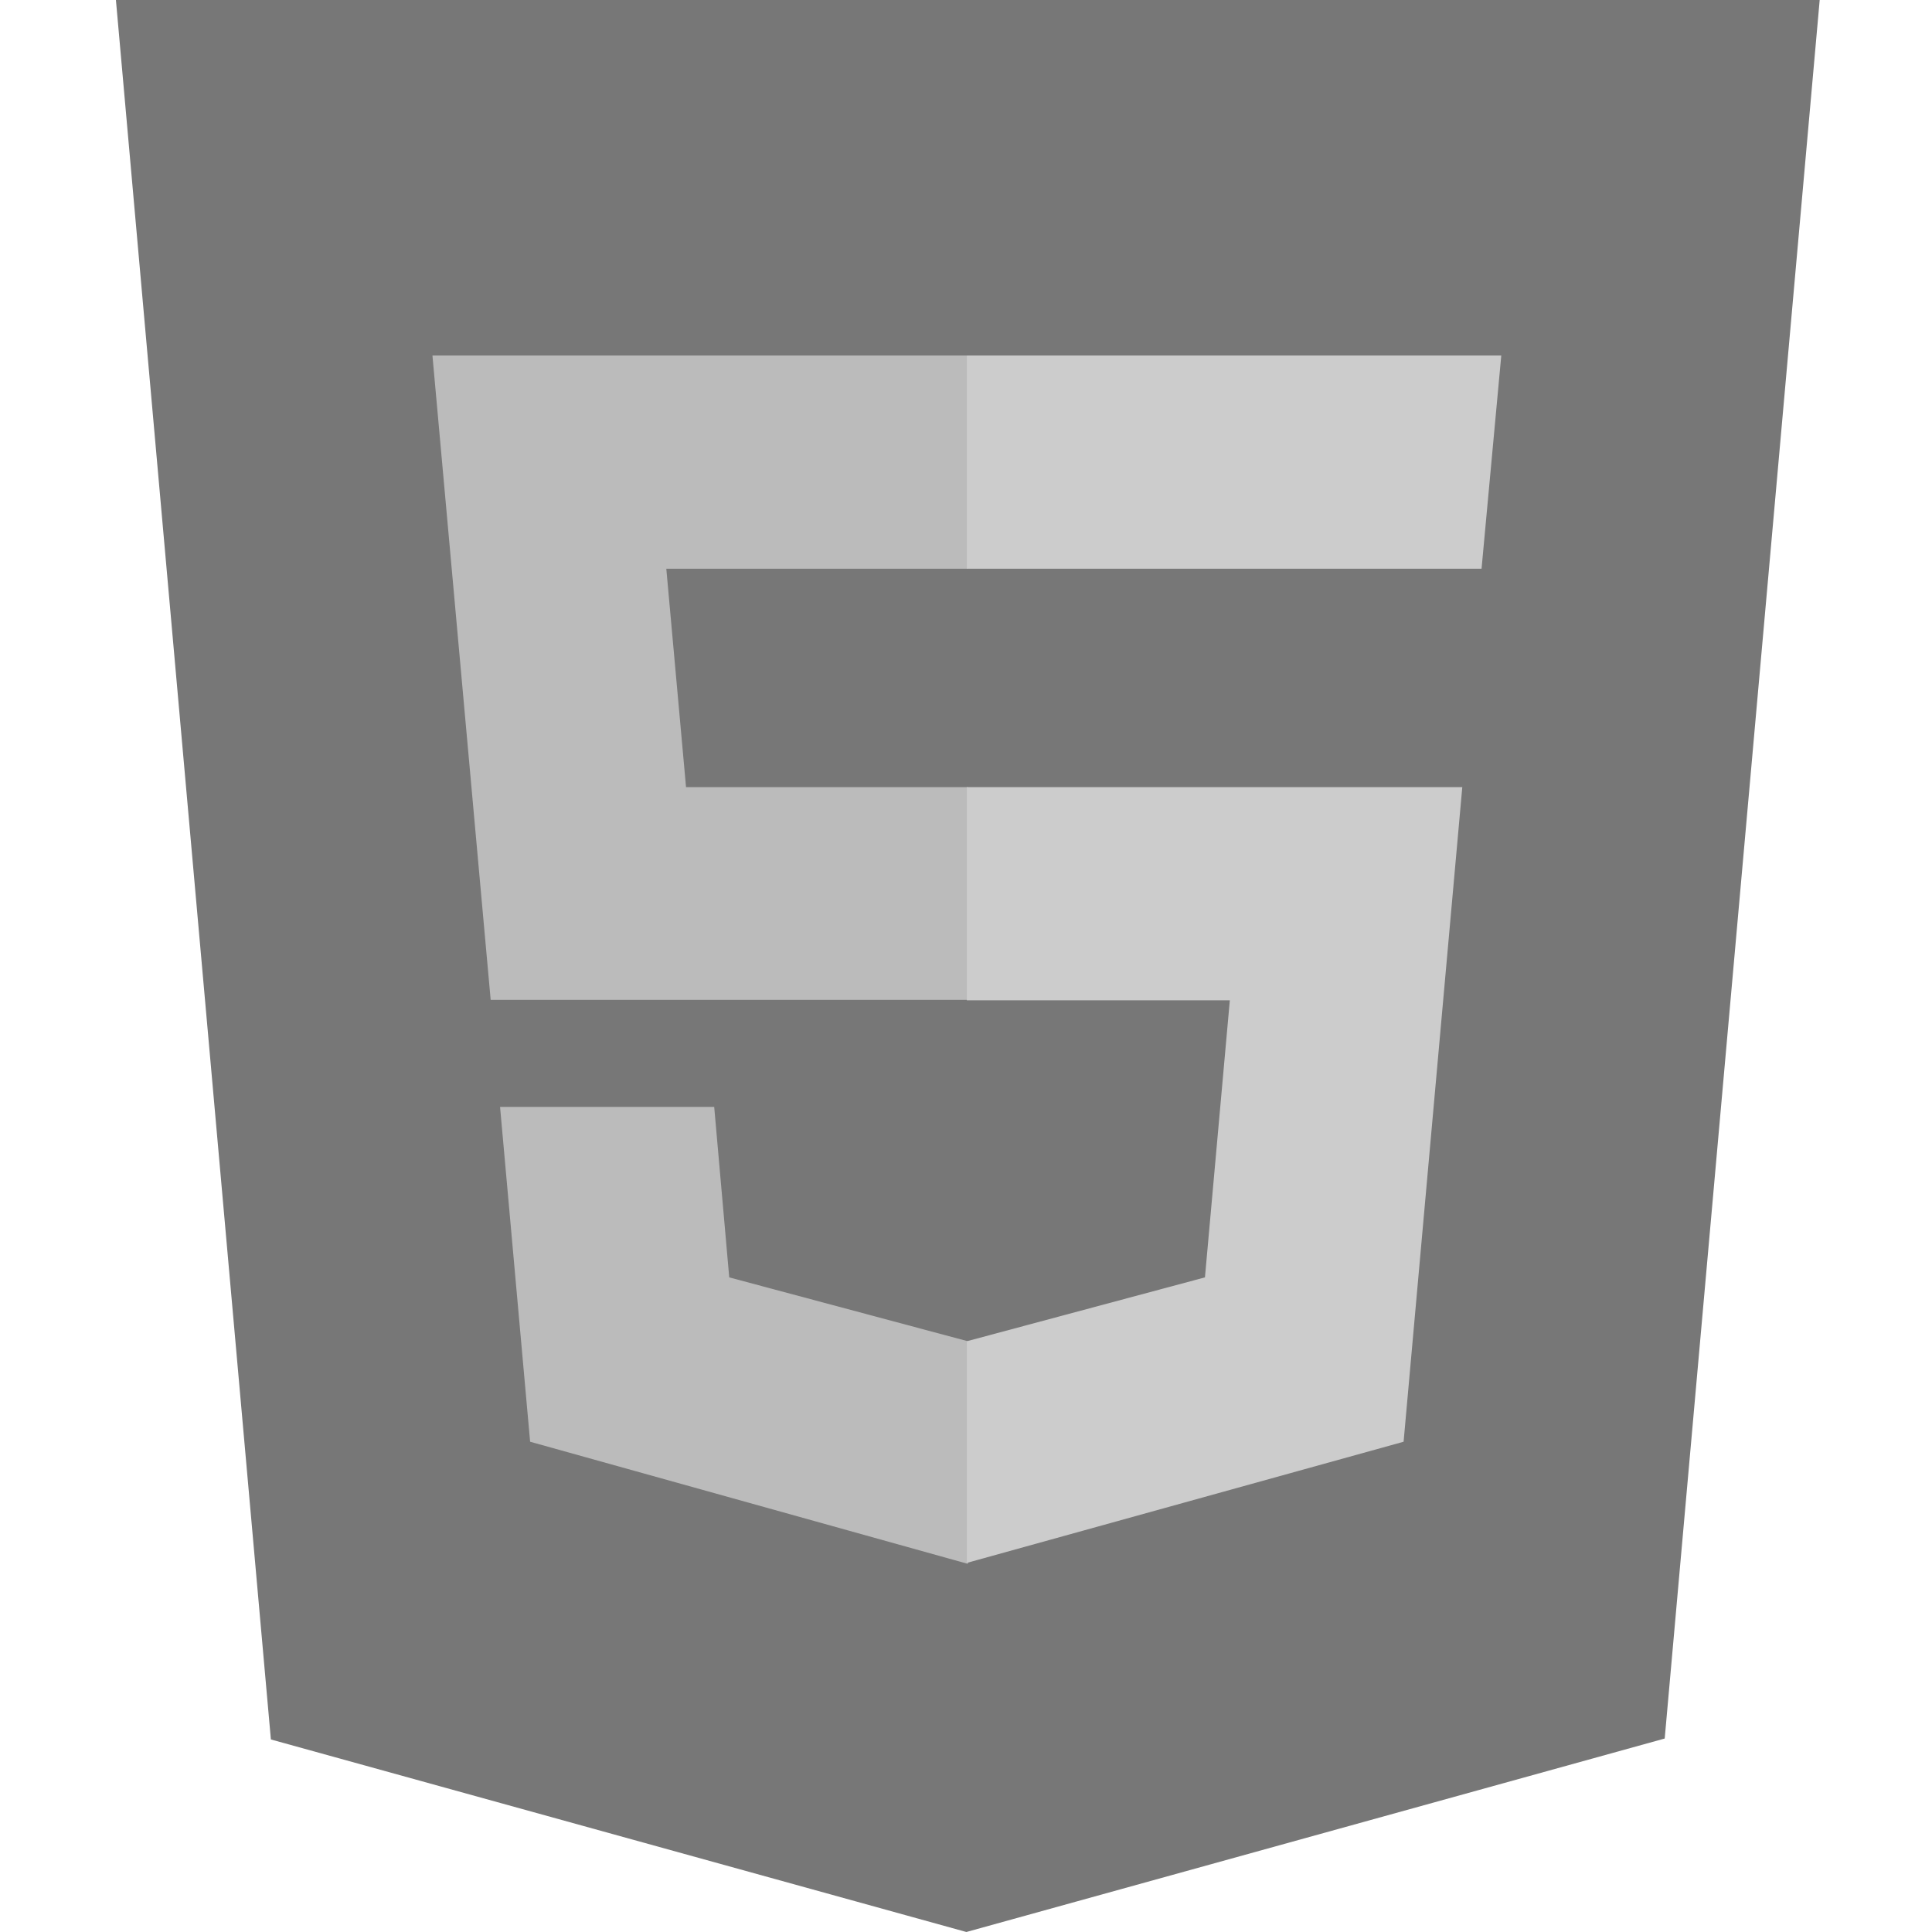 <svg
                      
                      viewBox="0 0 100 100"
                      fill="none"
                      xmlns="http://www.w3.org/2000/svg"
                    >
                      <g id="html5">
                        <g id="html5_2">
                          <path
                            id="Vector"
                            d="M14.021 90.034L6 0H94.187L86.165 89.986L50.02 100"
                            fill="#777"
                          />
                          <path
                            id="Vector_2"
                            d="M50.093 92.344V7.391H86.141L79.262 84.201"
                            fill="#777"
                          />
                          <path
                            id="Vector_3"
                            d="M22.383 18.401H50.093V29.437H34.488L35.509 40.74H50.093V51.751H25.397L22.383 18.401ZM25.883 57.293H36.967L37.745 66.117L50.093 69.422V80.944L27.439 74.624"
                            fill="#bbb"
                          />
                          <path
                            id="Vector_4"
                            d="M77.706 18.401H50.044V29.437H76.685L77.706 18.401ZM75.688 40.74H50.044V51.775H63.656L62.368 66.117L50.044 69.422V80.895L72.65 74.624"
                            fill="#ccc"
                          />
                        </g>
                      </g>
                    </svg>